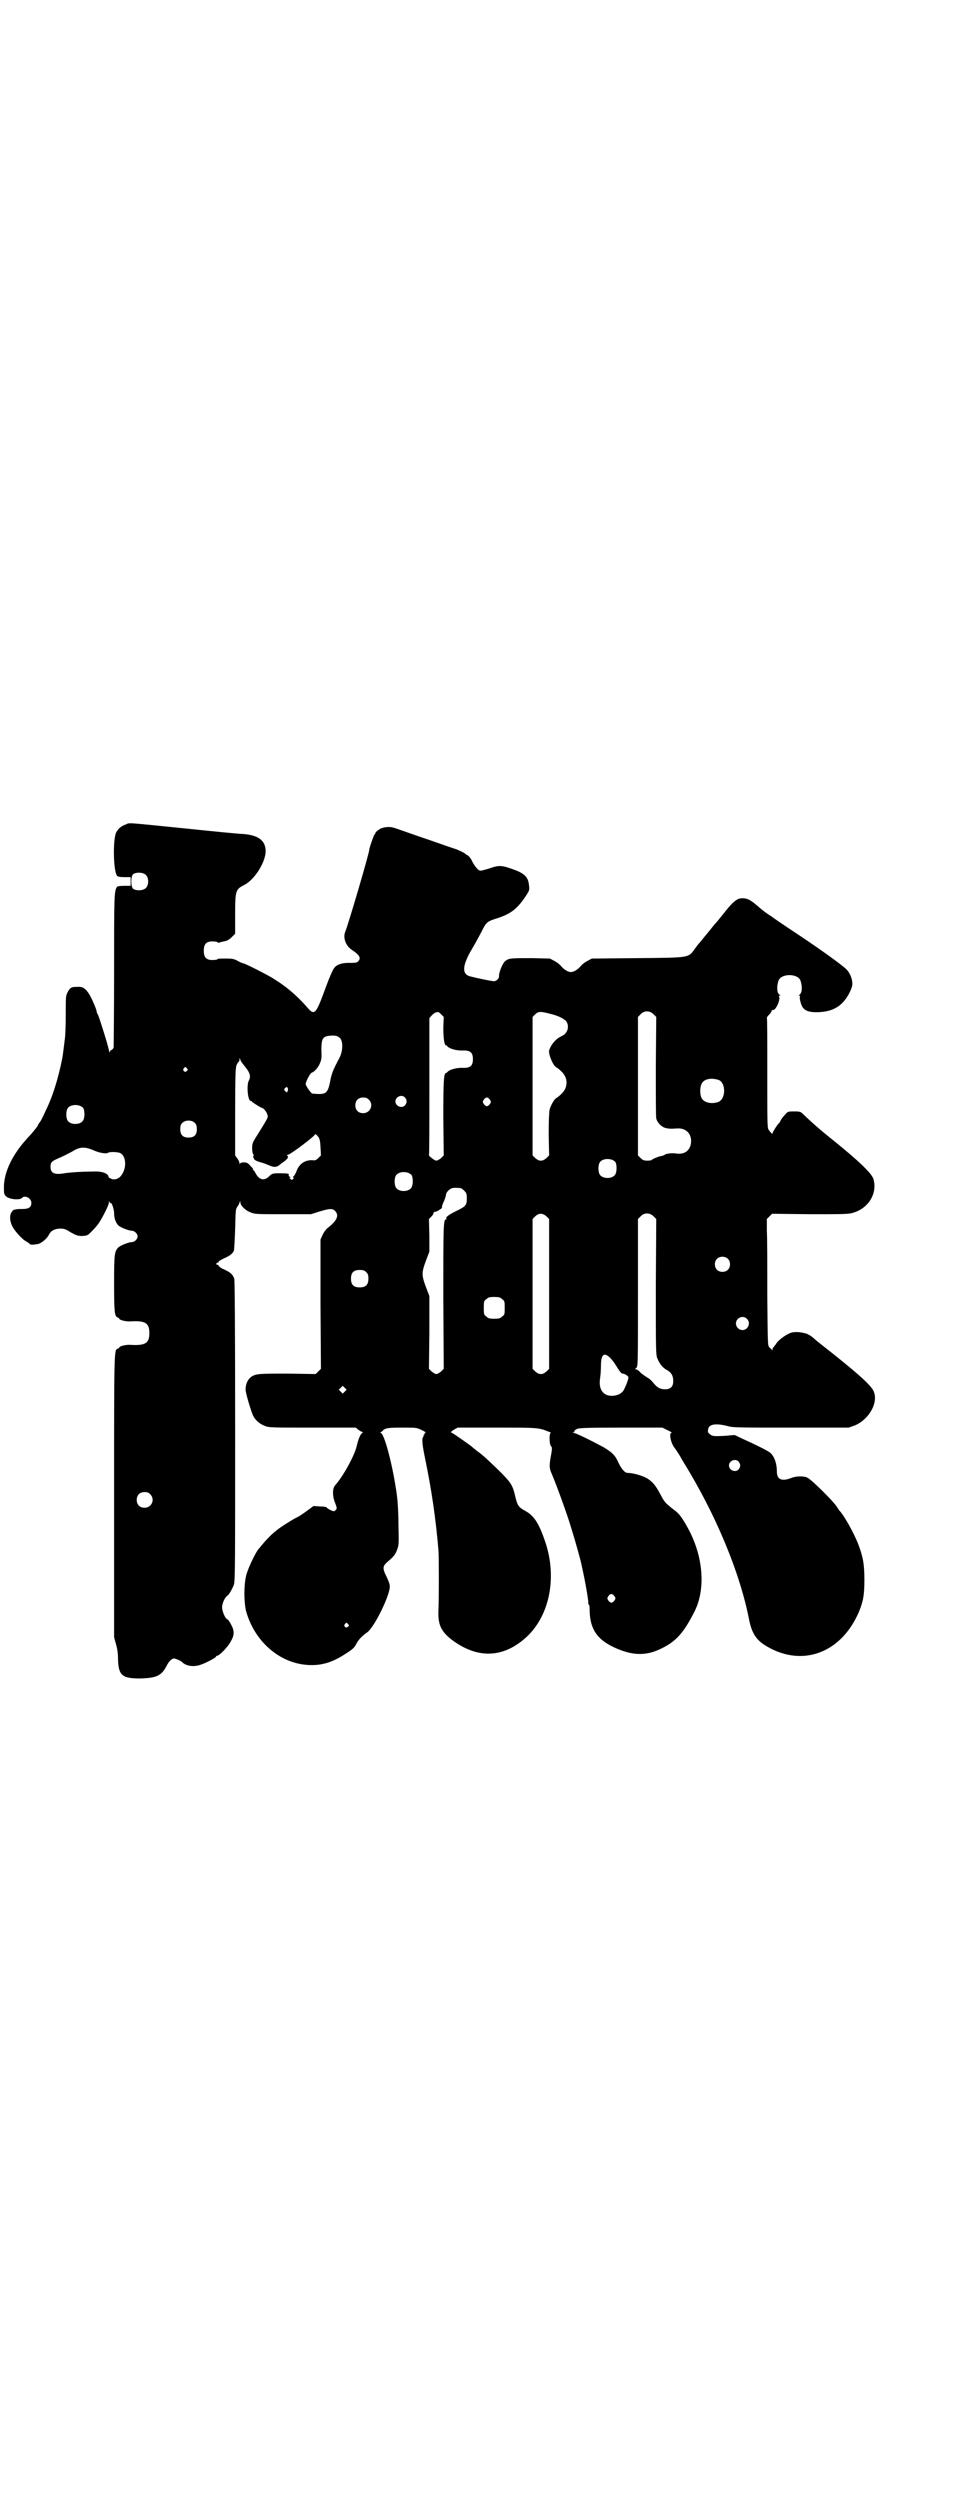 <?xml version="1.0" standalone="no"?>
<!DOCTYPE svg PUBLIC "-//W3C//DTD SVG 20010904//EN"
 "http://www.w3.org/TR/2001/REC-SVG-20010904/DTD/svg10.dtd">
<svg version="1.0" xmlns="http://www.w3.org/2000/svg"
 width="1108pt" height="2870pt" viewBox="0 0 1108 2870"
 preserveAspectRatio="xMidYMid meet">
<g transform="translate(0,2870) scale(0.5,-0.5)"
fill="#000000" stroke="none">
<path d="M289 3847 c-11 -4 -17 -9 -22 -18 -8 -15 -7 -90 2 -100 1 -2 7 -3 16
-3 l15 0 0 -10 0 -10 -15 0 c-9 0 -15 -1 -16 -2 -7 -9 -7 -21 -7 -192 0 -95
-1 -175 -1 -177 -1 -3 -3 -5 -5 -6 -2 0 -4 -3 -4 -5 0 -3 -1 0 -2 5 -2 11 -21
72 -25 81 -2 3 -3 6 -3 7 0 5 -11 30 -17 40 -9 14 -15 18 -28 17 -13 0 -16 -1
-22 -13 -4 -7 -4 -11 -4 -51 0 -24 -1 -48 -2 -55 -2 -15 -5 -41 -6 -45 -10
-50 -23 -90 -38 -120 -6 -14 -12 -25 -13 -26 -1 -1 -4 -5 -6 -10 -3 -4 -12
-16 -21 -25 -37 -40 -55 -79 -56 -113 0 -17 0 -18 5 -23 7 -7 31 -9 36 -4 7 8
22 0 22 -11 0 -10 -6 -14 -20 -14 -6 0 -13 0 -15 -1 -2 0 -5 -1 -6 -1 0 0 -3
-3 -5 -6 -4 -7 -4 -19 2 -31 5 -11 23 -31 33 -36 4 -2 7 -5 7 -5 0 -3 12 -2
21 0 8 3 19 12 24 22 4 8 13 13 26 13 9 0 13 -2 24 -9 13 -7 16 -8 26 -8 12 1
12 1 22 11 6 6 12 13 14 16 8 10 25 44 25 49 0 5 0 5 2 1 1 -2 2 -3 2 -2 1 6
8 -13 8 -22 0 -13 4 -23 10 -29 6 -5 24 -12 31 -12 6 0 13 -7 13 -13 0 -6 -7
-13 -13 -13 -7 0 -25 -7 -31 -12 -9 -9 -10 -15 -10 -82 0 -65 1 -77 8 -79 2
-1 4 -2 4 -3 0 -3 16 -7 26 -6 34 2 43 -4 43 -27 0 -23 -9 -29 -43 -27 -10 1
-26 -3 -26 -6 0 -1 -2 -2 -4 -3 -8 -3 -8 -1 -8 -340 l0 -322 4 -15 c3 -10 5
-21 5 -35 1 -38 9 -45 51 -45 36 1 48 6 59 26 6 12 12 19 18 20 3 0 17 -5 21
-10 9 -8 27 -10 42 -4 12 4 34 16 34 18 0 1 1 2 2 2 6 0 27 22 33 35 8 14 7
24 -1 38 -3 6 -7 11 -8 11 -4 0 -12 18 -12 27 0 9 6 23 12 27 4 2 12 17 15 25
3 8 3 48 3 353 0 251 -1 345 -2 350 -4 10 -8 14 -23 21 -7 3 -13 7 -13 9 0 1
-1 2 -2 2 -2 -1 -3 0 -3 2 0 2 1 3 3 3 1 -1 2 0 2 2 0 1 5 4 11 7 14 6 21 11
24 18 1 3 2 24 3 50 1 41 1 46 5 51 2 3 5 8 5 10 2 4 2 4 2 0 0 -7 12 -19 24
-23 9 -4 15 -4 74 -4 l64 0 19 6 c23 7 31 8 37 1 9 -10 4 -22 -18 -39 -3 -2
-8 -9 -11 -15 l-5 -11 0 -148 1 -149 -6 -6 -6 -6 -64 1 c-68 0 -75 0 -86 -9
-6 -5 -11 -15 -11 -27 -1 -6 13 -52 17 -60 5 -11 16 -20 27 -24 9 -4 15 -4
109 -4 l100 0 6 -5 c4 -3 8 -5 9 -5 2 0 2 -1 0 -2 -5 -4 -9 -14 -13 -31 -6
-24 -32 -70 -49 -89 -7 -7 -7 -26 0 -42 4 -11 4 -12 1 -15 -1 -2 -4 -3 -5 -3
-2 0 -15 6 -16 9 -1 1 -8 2 -16 2 l-14 1 -15 -11 c-8 -6 -17 -12 -21 -14 -8
-4 -10 -5 -29 -17 -24 -15 -39 -29 -63 -59 -7 -10 -24 -45 -27 -60 -5 -21 -5
-59 0 -80 19 -69 76 -120 142 -124 31 -2 57 6 87 26 16 10 20 14 24 22 5 10
14 19 24 26 17 10 56 91 53 108 0 4 -4 14 -8 22 -9 18 -8 23 2 32 14 12 19 17
23 29 4 10 4 13 3 59 0 26 -2 54 -3 61 -1 7 -2 17 -3 21 -9 59 -27 127 -35
127 -2 0 -2 1 0 1 2 1 3 2 4 3 6 7 12 8 45 8 34 0 34 0 46 -6 7 -3 10 -6 8 -6
-2 0 -3 -1 -2 -2 1 -1 0 -2 -1 -2 -2 0 -2 -1 -1 -1 0 -1 0 -3 -1 -4 -4 -4 -2
-20 4 -49 15 -72 25 -141 31 -213 1 -16 1 -111 0 -132 -2 -35 4 -51 29 -71 60
-46 121 -44 175 7 51 49 68 134 42 214 -15 45 -26 63 -49 75 -14 8 -16 12 -21
33 -6 26 -10 32 -44 65 -20 19 -29 28 -43 38 -5 4 -9 7 -10 8 -2 3 -44 32 -48
34 -4 1 -3 2 4 7 l9 5 90 0 c93 0 96 0 118 -9 4 -1 7 -3 6 -3 -4 0 -4 -24 0
-30 3 -3 3 -6 1 -18 -5 -26 -5 -33 1 -46 13 -31 36 -95 44 -122 8 -25 22 -75
24 -85 11 -49 17 -89 16 -91 -1 -1 0 -2 1 -2 1 0 2 -4 2 -10 0 -44 15 -69 55
-88 40 -19 72 -21 106 -5 37 17 55 37 81 89 24 50 19 121 -13 183 -12 23 -22
38 -30 44 -3 3 -11 8 -16 13 -8 6 -13 12 -20 26 -12 22 -17 28 -30 37 -10 6
-32 13 -46 13 -6 0 -14 9 -21 24 -7 16 -14 23 -34 35 -24 13 -64 33 -69 33 -3
0 -3 1 0 1 1 1 3 2 2 3 0 1 2 3 6 5 5 2 19 3 101 3 l95 0 12 -6 c7 -3 11 -6 9
-6 -6 0 -2 -22 6 -33 4 -5 10 -15 14 -21 3 -6 7 -12 8 -14 73 -118 129 -252
150 -360 6 -30 15 -45 34 -58 83 -54 176 -23 218 74 10 24 13 39 13 74 0 36
-3 53 -14 82 -10 26 -34 69 -44 78 -1 2 -3 5 -4 6 -5 10 -37 42 -57 60 -12 10
-13 11 -26 12 -10 0 -16 -1 -24 -4 -21 -8 -32 -3 -32 15 0 19 -6 35 -15 43 -4
4 -34 19 -63 32 l-19 9 -24 -2 c-24 -1 -25 -1 -32 3 -5 4 -6 6 -5 11 1 13 17
16 47 8 10 -3 32 -3 144 -3 l132 0 14 5 c33 14 55 53 43 79 -7 15 -40 44 -124
110 -4 3 -10 8 -13 11 -7 6 -15 11 -22 12 -11 3 -23 3 -30 1 -12 -4 -30 -17
-35 -26 -3 -4 -6 -8 -6 -8 -1 0 -2 -2 -2 -4 0 -3 -1 -4 -1 -2 -1 2 -4 4 -6 6
-4 4 -4 5 -5 121 0 65 0 131 -1 146 l0 28 6 6 6 6 87 -1 c75 0 88 0 98 3 36
10 57 44 48 77 -3 13 -35 43 -88 86 -34 27 -53 44 -74 64 -5 5 -6 6 -20 6 -13
0 -15 0 -20 -6 -7 -8 -9 -10 -12 -16 -1 -3 -3 -5 -4 -6 -3 -2 -14 -20 -14 -22
0 -3 -3 0 -9 8 -3 4 -3 16 -3 131 0 69 0 126 -1 126 0 1 2 4 5 7 3 3 6 7 6 9
0 1 1 2 3 2 6 -2 18 24 14 31 -1 1 0 2 1 2 3 0 3 0 0 2 -6 4 -7 19 -2 33 7 16
43 16 50 0 5 -14 4 -29 -2 -33 -3 -2 -3 -2 0 -2 1 0 2 -1 1 -2 -2 -3 3 -23 8
-27 6 -7 16 -10 37 -9 34 2 55 16 70 47 5 11 6 15 5 23 -1 10 -7 22 -13 28
-10 10 -57 44 -111 80 -32 21 -58 39 -59 40 -1 1 -6 4 -12 8 -6 4 -17 13 -25
20 -15 13 -24 17 -38 15 -8 -2 -17 -9 -32 -28 -9 -11 -11 -14 -22 -27 -5 -5
-13 -16 -19 -23 -6 -7 -14 -17 -18 -22 -4 -4 -10 -12 -14 -18 -14 -18 -10 -18
-130 -19 l-105 -1 -11 -6 c-6 -3 -13 -9 -15 -12 -7 -8 -16 -13 -22 -13 -6 0
-15 5 -22 13 -2 3 -9 9 -15 12 l-11 6 -42 1 c-47 0 -53 0 -61 -7 -6 -5 -15
-27 -14 -35 0 -5 -6 -11 -12 -11 -5 0 -43 8 -54 11 -20 5 -19 25 5 65 10 17
20 36 25 46 7 13 11 16 27 21 33 10 49 21 68 49 11 16 11 17 10 27 -2 20 -9
28 -37 38 -25 9 -32 10 -54 2 -10 -3 -20 -6 -22 -5 -5 1 -14 13 -19 24 -2 4
-6 9 -9 11 -3 1 -5 3 -6 4 -2 2 -13 7 -20 10 -4 1 -15 5 -24 8 -9 3 -31 11
-49 17 -18 6 -40 14 -49 17 -9 3 -19 7 -21 7 -10 4 -27 2 -35 -4 -4 -3 -8 -6
-8 -8 0 -2 -1 -3 -2 -3 -1 0 -12 -31 -12 -35 0 -8 -48 -171 -55 -188 -6 -14 1
-33 15 -42 18 -12 22 -19 14 -27 -2 -2 -6 -3 -16 -3 -18 1 -32 -3 -38 -11 -3
-3 -11 -21 -18 -40 -26 -71 -27 -72 -48 -47 -20 22 -42 42 -71 60 -13 9 -69
37 -72 37 -1 0 -7 2 -12 5 -9 5 -12 6 -28 6 -10 0 -18 0 -19 -1 -1 -1 -3 -2
-6 -2 -19 -2 -26 4 -26 21 0 17 7 23 26 21 3 0 5 -1 6 -2 0 -1 2 -1 5 0 2 1 7
2 12 3 5 1 10 4 15 9 l8 8 0 44 c0 55 1 58 21 68 23 12 47 49 49 75 1 26 -15
39 -51 42 -8 0 -69 6 -136 13 -139 14 -124 13 -134 9z m46 -116 c7 -7 7 -23 0
-30 -6 -6 -21 -7 -29 -2 -6 5 -6 29 0 34 8 5 23 4 29 -2z m683 -350 c0 -22 2
-41 6 -41 1 0 3 -2 5 -4 6 -5 22 -9 36 -8 15 0 21 -5 21 -20 0 -15 -6 -20 -21
-20 -14 1 -30 -3 -36 -8 -2 -2 -4 -4 -5 -4 -5 0 -6 -21 -6 -103 l1 -86 -6 -6
c-4 -3 -8 -6 -11 -6 -4 0 -18 11 -17 13 1 1 1 72 1 158 l0 156 4 5 c3 3 7 7
10 8 6 2 7 2 13 -4 l6 -6 -1 -24z m246 31 c18 -4 33 -12 37 -18 7 -12 2 -27
-11 -33 -14 -6 -25 -20 -29 -33 -2 -9 10 -37 17 -39 2 -1 7 -5 11 -9 16 -15
16 -37 0 -52 -4 -4 -9 -8 -11 -9 -4 -1 -13 -16 -16 -27 -1 -6 -2 -23 -2 -57
l1 -48 -6 -6 c-5 -4 -8 -6 -13 -6 -5 0 -8 2 -13 6 l-6 6 0 159 0 159 6 6 c7 7
13 7 35 1z m237 -1 l6 -6 -1 -113 c0 -62 0 -116 1 -120 2 -9 11 -19 21 -22 9
-2 13 -2 28 -1 22 1 35 -16 30 -38 -4 -14 -14 -21 -30 -20 -5 1 -11 1 -13 1
-6 0 -17 -2 -17 -4 0 0 -2 -1 -5 -2 -6 0 -25 -8 -25 -10 0 0 -4 -1 -9 -1 -8 0
-11 1 -16 6 l-6 6 0 159 0 159 6 6 c8 9 21 9 30 0z m-719 -56 c6 -9 5 -29 -2
-43 -15 -28 -19 -38 -22 -56 -5 -24 -9 -28 -26 -28 -6 0 -13 1 -15 1 -4 2 -15
18 -15 22 0 5 10 25 14 26 6 2 14 11 18 20 4 9 5 13 4 31 0 28 3 33 22 34 10
1 17 -1 22 -7z m-221 -62 c13 -16 16 -24 10 -35 -5 -11 -2 -46 5 -46 1 0 3 -1
4 -3 4 -3 20 -13 22 -13 3 0 10 -9 12 -15 2 -7 3 -5 -23 -47 -11 -17 -12 -20
-12 -30 0 -7 1 -13 3 -15 1 -2 1 -3 0 -3 -1 -1 -1 -3 1 -6 1 -4 6 -6 16 -9 8
-2 17 -6 22 -8 9 -4 16 -3 23 4 3 2 8 6 11 8 6 5 8 9 5 11 -2 2 -2 2 0 2 6 0
64 44 64 48 0 1 2 -1 5 -4 5 -6 6 -9 7 -26 l1 -19 -6 -6 c-5 -5 -8 -6 -13 -5
-17 1 -31 -8 -37 -25 -2 -5 -5 -11 -7 -12 -2 -2 -2 -3 0 -3 2 0 1 -1 -1 -3 -3
-3 -3 -3 -6 0 -3 2 -3 3 -1 3 2 0 2 1 -1 2 -1 1 -3 3 -2 4 2 3 -3 4 -18 4 -19
0 -20 0 -28 -8 -11 -10 -22 -7 -30 8 -2 4 -5 8 -6 8 -1 1 -1 2 0 2 1 0 -2 3
-6 7 -5 6 -8 8 -15 8 -5 0 -8 -1 -9 -3 0 -2 -1 -2 -1 1 0 2 -2 7 -5 11 l-5 7
0 99 c0 86 1 101 3 108 2 4 4 8 5 8 1 0 2 2 2 5 l0 4 2 -4 c0 -3 5 -9 9 -14z
m-132 -6 c3 -3 3 -3 0 -6 -4 -5 -11 1 -7 6 4 4 4 4 7 0z m1222 -27 c16 -7 16
-43 -1 -50 -15 -6 -34 -2 -39 9 -4 8 -4 24 0 32 5 12 23 15 40 9z m-990 -19
c1 -3 -1 -9 -2 -9 -1 0 -3 1 -4 3 -3 2 -3 3 -1 6 4 4 5 4 7 0z m269 -21 c5 -6
5 -12 0 -18 -7 -8 -22 -2 -22 9 0 11 15 17 22 9z m-83 -5 c12 -12 3 -31 -13
-31 -11 0 -18 7 -18 18 0 11 7 18 18 18 6 0 9 -1 13 -5z m278 0 c3 -5 3 -5 0
-10 -2 -3 -5 -5 -7 -5 -2 0 -5 2 -7 5 -3 5 -3 5 0 10 2 3 5 5 7 5 2 0 5 -2 7
-5z m-934 -19 c4 -6 4 -24 -1 -30 -7 -9 -27 -9 -34 0 -5 6 -5 24 0 30 7 9 27
9 35 0z m257 -35 c3 -3 4 -7 4 -14 0 -13 -6 -19 -19 -19 -13 0 -19 6 -19 19 0
7 1 11 4 14 7 8 23 8 30 0z m-236 -61 c14 -7 32 -10 36 -7 4 3 24 2 29 -1 20
-13 9 -60 -15 -60 -4 0 -7 1 -8 2 0 1 -1 2 -2 1 -1 -1 -2 1 -3 4 -2 7 -15 12
-34 11 -25 0 -56 -2 -67 -4 -23 -4 -32 0 -32 15 0 11 3 13 24 22 9 4 20 10 26
13 17 11 28 11 46 4z m1201 -28 c4 -6 4 -24 -1 -30 -7 -9 -27 -9 -34 0 -5 6
-5 24 0 30 7 9 27 9 35 0z m-468 -30 c4 -6 4 -24 -1 -30 -7 -9 -27 -9 -34 0
-5 6 -5 24 0 30 7 9 27 9 35 0z m113 -30 c1 0 5 -3 8 -6 5 -5 6 -7 6 -18 0
-15 -2 -18 -25 -29 -18 -9 -24 -14 -22 -17 1 -1 0 -2 -1 -2 -6 0 -6 -19 -6
-180 l1 -163 -6 -6 c-4 -3 -8 -6 -11 -6 -3 0 -7 3 -11 6 l-6 6 1 83 0 84 -8
21 c-10 27 -10 33 0 60 l8 21 0 37 -1 38 6 6 c3 3 5 7 5 9 0 1 1 2 1 1 1 0 5
1 9 3 9 6 9 5 9 10 0 1 2 7 5 13 2 5 4 11 4 13 0 5 6 12 12 15 5 2 8 2 22 1z
m197 -65 l6 -6 0 -172 0 -172 -6 -6 c-5 -4 -8 -6 -13 -6 -5 0 -8 2 -13 6 l-6
6 0 172 0 172 6 6 c8 8 17 8 26 0z m246 0 l6 -6 -1 -156 c0 -149 0 -157 4
-165 5 -12 12 -21 22 -26 10 -6 14 -13 14 -25 0 -13 -6 -19 -19 -19 -11 0 -18
4 -26 14 -3 4 -9 10 -13 12 -5 3 -12 8 -17 12 -4 5 -9 8 -11 8 -2 0 -2 1 1 3
4 3 4 7 4 172 l0 170 6 6 c8 9 21 9 30 0z m170 -97 c7 -6 7 -19 1 -25 -6 -7
-19 -7 -25 -1 -7 6 -7 19 -1 25 6 7 19 7 25 1z m-830 -31 c4 -4 5 -7 5 -15 0
-14 -6 -20 -20 -20 -14 0 -20 6 -20 20 0 14 6 20 20 20 8 0 11 -1 15 -5z m312
-62 c6 -4 6 -6 6 -20 0 -14 0 -16 -6 -20 -4 -4 -7 -5 -18 -5 -11 0 -14 1 -18
5 -6 4 -6 6 -6 20 0 14 0 16 6 20 4 4 7 5 18 5 11 0 14 -1 18 -5z m562 -45
c10 -9 3 -26 -10 -26 -8 0 -15 7 -15 15 0 13 16 20 25 11z m-317 -87 c3 -2 10
-10 15 -18 11 -18 14 -21 17 -21 4 0 12 -5 13 -8 1 -4 -7 -24 -12 -32 -6 -7
-13 -10 -24 -11 -22 -1 -33 15 -29 40 1 7 2 19 2 29 0 24 6 31 18 21z m-606
-80 l-5 -5 -4 4 -5 5 4 4 5 5 4 -4 5 -5 -4 -4z m904 -161 c5 -6 5 -12 0 -18
-7 -8 -22 -2 -22 9 0 11 15 17 22 9z m-1351 -75 c12 -12 3 -31 -13 -31 -11 0
-18 7 -18 18 0 11 7 18 18 18 6 0 9 -1 13 -5z m1066 -234 c3 -5 3 -5 0 -10 -2
-3 -5 -5 -7 -5 -2 0 -5 2 -7 5 -3 5 -3 5 0 10 2 3 5 5 7 5 2 0 5 -2 7 -5z
m-612 -64 c3 -3 3 -4 0 -6 -4 -5 -11 1 -7 6 4 4 4 4 7 0z"/>
</g>
</svg>
